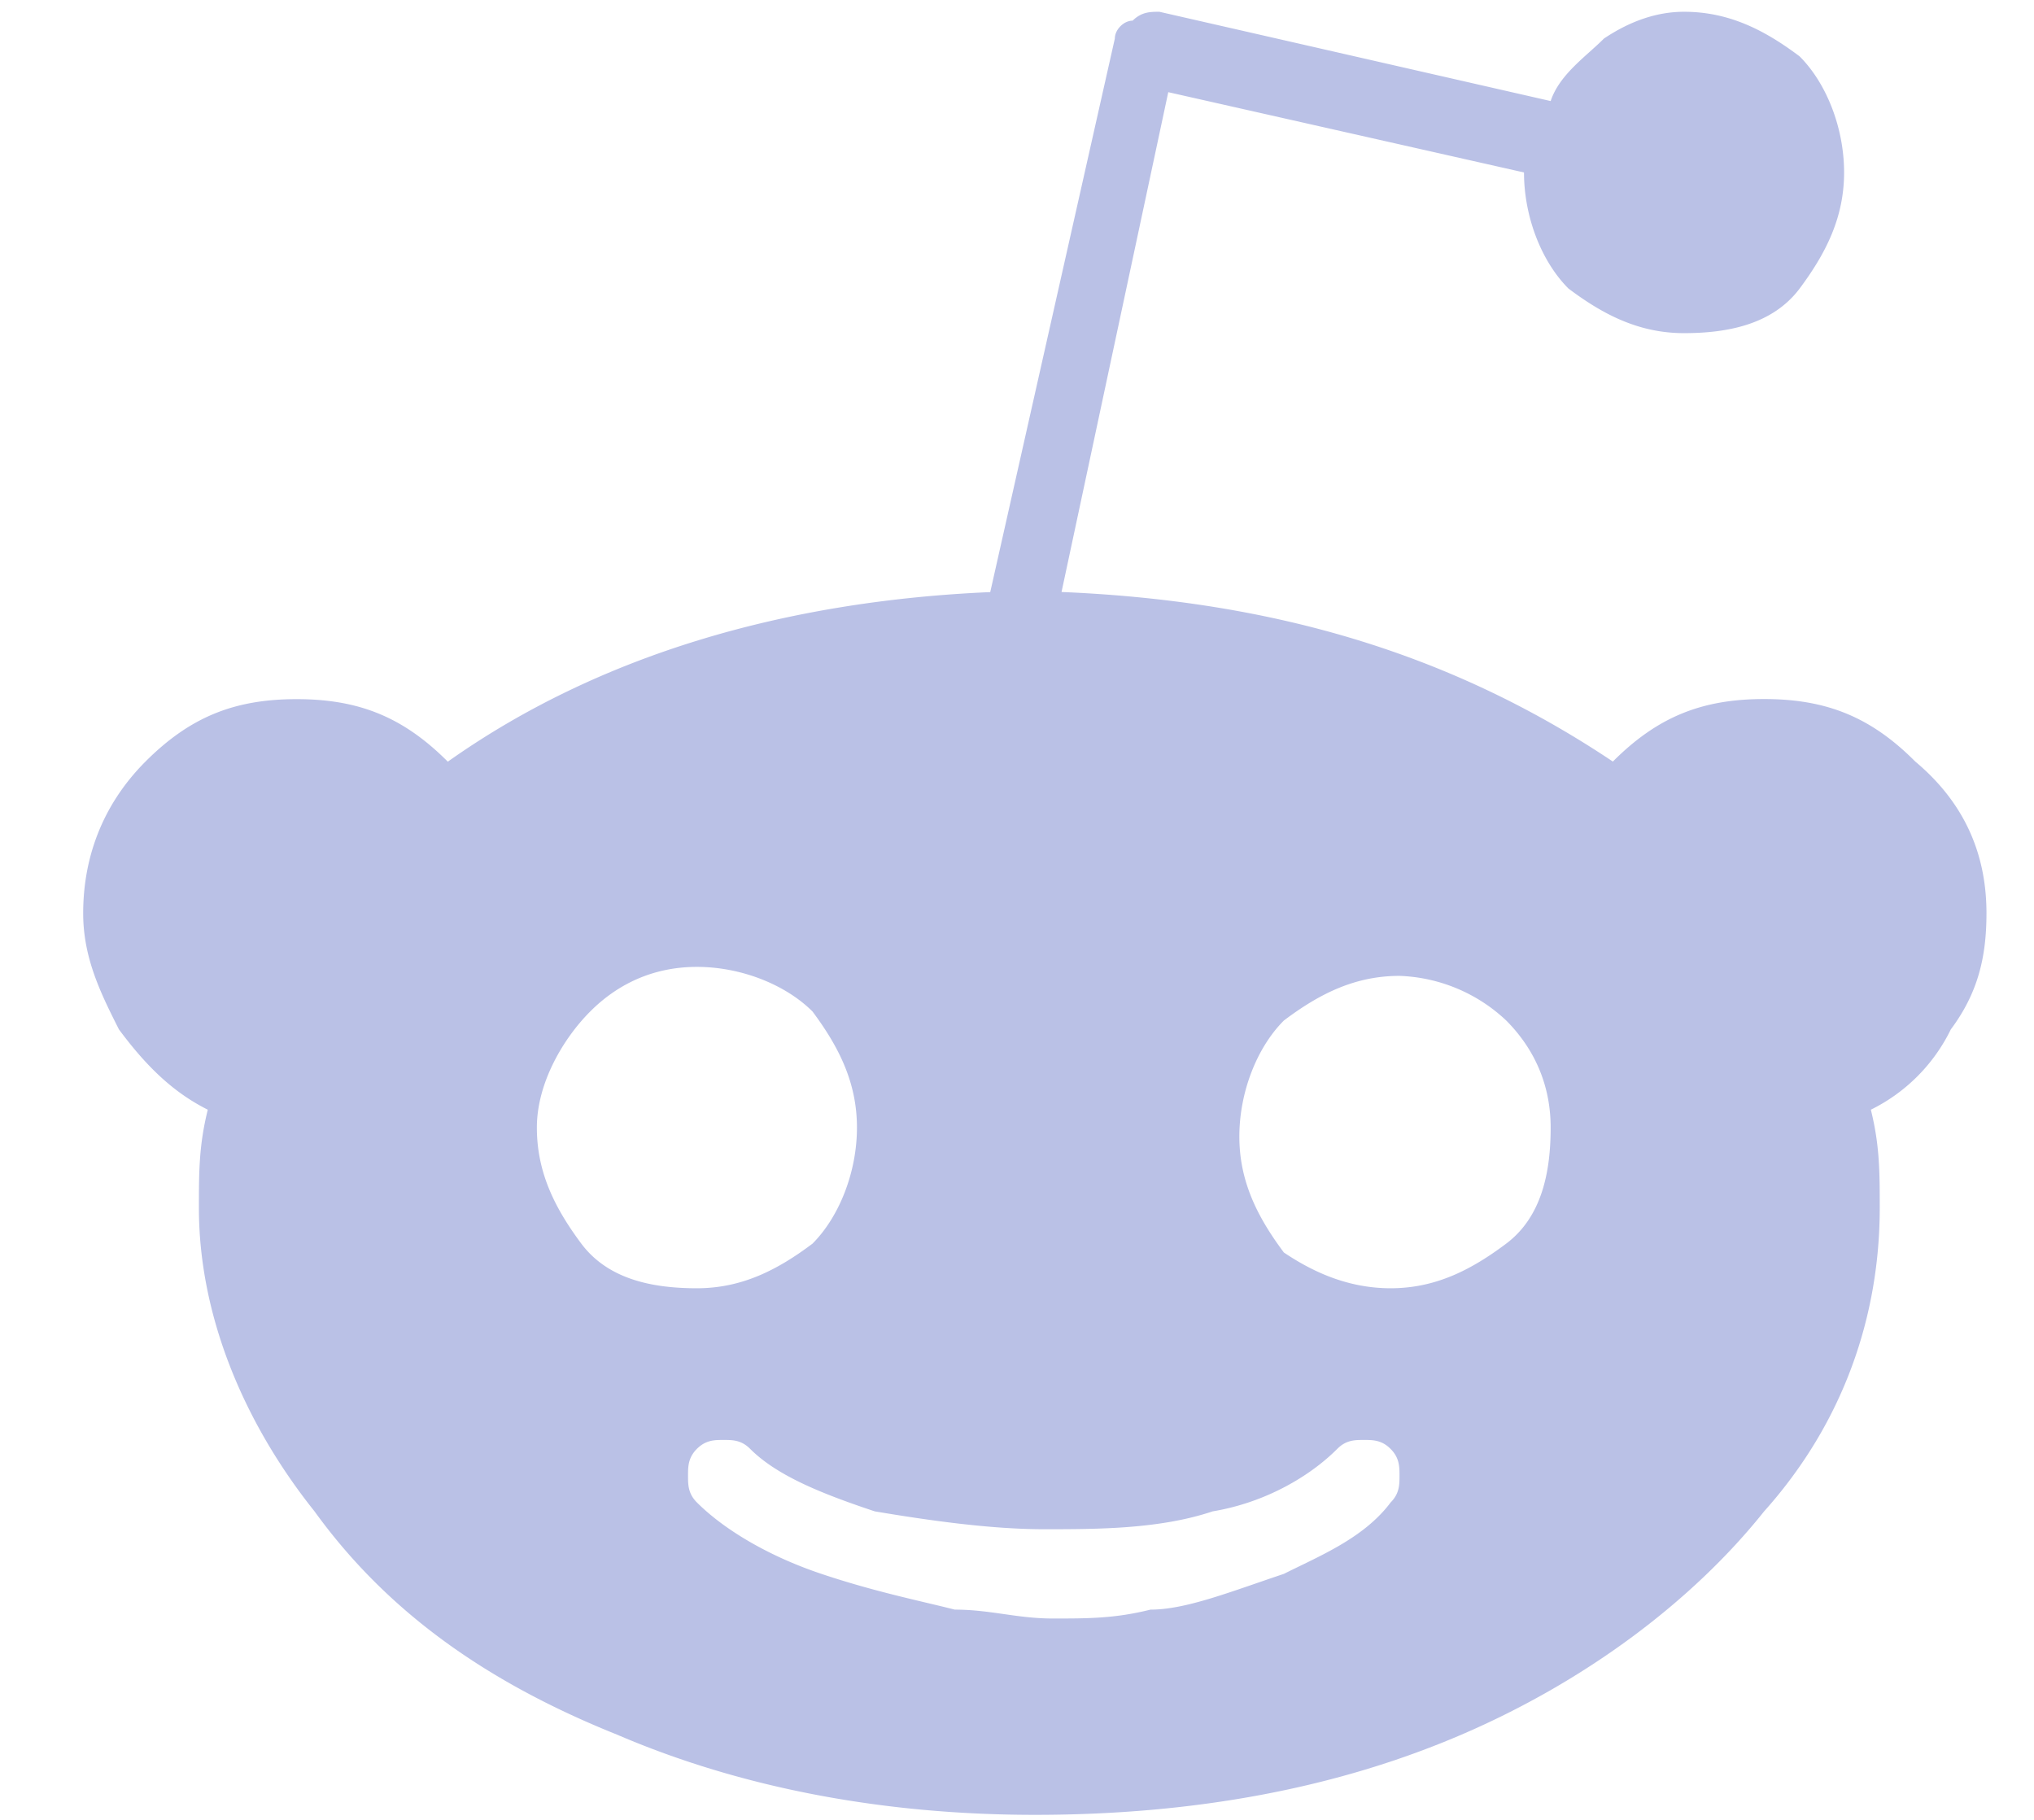 <svg xmlns:xlink="http://www.w3.org/1999/xlink" xmlns="http://www.w3.org/2000/svg" width="19" height="17"><g fill="none" fill-rule="evenodd"><path d="M-.333-1h20v20h-20z"/><path fill="#bac1e6" fill-rule="nonzero" d="M18.556 8.532c0 .417-.084.75-.333 1.084a1.633 1.633 0 01-.747.75c.083.334.083.584.083.918 0 1-.333 2-1.08 2.834-.665.834-1.662 1.585-2.825 2.085-1.163.5-2.492.75-3.987.75-1.413 0-2.742-.25-3.905-.75-1.246-.5-2.16-1.167-2.824-2.085-.665-.833-1.08-1.834-1.08-2.834 0-.334 0-.584.083-.918-.332-.166-.582-.416-.83-.75C.943 9.283.777 8.95.777 8.532c0-.5.166-1 .581-1.417.416-.417.831-.584 1.413-.584.581 0 .996.167 1.412.584 1.412-1 3.157-1.501 5.067-1.584L10.414.36c0-.083.083-.167.166-.167.084-.083.167-.083.25-.083l3.655.834c.083-.25.332-.417.498-.584.25-.167.499-.25.748-.25.415 0 .748.167 1.08.417.25.25.415.667.415 1.084 0 .417-.166.75-.415 1.084-.25.333-.665.417-1.08.417-.415 0-.748-.167-1.08-.417-.25-.25-.415-.667-.415-1.084l-3.323-.75-.997 4.669c1.994.083 3.655.583 5.15 1.584.416-.417.831-.584 1.413-.584.581 0 .997.167 1.412.584.498.417.665.917.665 1.417zM5.015 10.533c0 .417.166.75.415 1.084.25.334.664.417 1.08.417.415 0 .748-.167 1.08-.417.249-.25.415-.667.415-1.084 0-.417-.166-.75-.415-1.084-.25-.25-.665-.417-1.08-.417-.416 0-.748.167-.997.417-.25.25-.498.667-.498 1.084zm7.975 3.502c.083-.083.083-.167.083-.25 0-.083 0-.167-.083-.25-.083-.084-.167-.084-.25-.084-.083 0-.166 0-.249.084-.249.25-.664.5-1.163.583-.498.167-1.08.167-1.578.167-.499 0-1.08-.083-1.579-.167-.498-.166-.913-.333-1.163-.583-.083-.084-.166-.084-.249-.084-.083 0-.166 0-.25.084-.082.083-.082.167-.082.25 0 .083 0 .167.083.25.25.25.664.5 1.163.667.498.167.914.25 1.246.334.332 0 .582.083.914.083.332 0 .581 0 .914-.083.332 0 .747-.167 1.246-.334.332-.167.747-.333.997-.667zm0-2.001c.415 0 .747-.167 1.08-.417.332-.25.415-.667.415-1.084 0-.417-.166-.75-.415-1a1.53 1.53 0 00-.997-.417c-.416 0-.748.167-1.08.417-.25.25-.416.667-.416 1.084 0 .416.167.75.416 1.083.249.167.581.334.997.334z"/></g></svg>